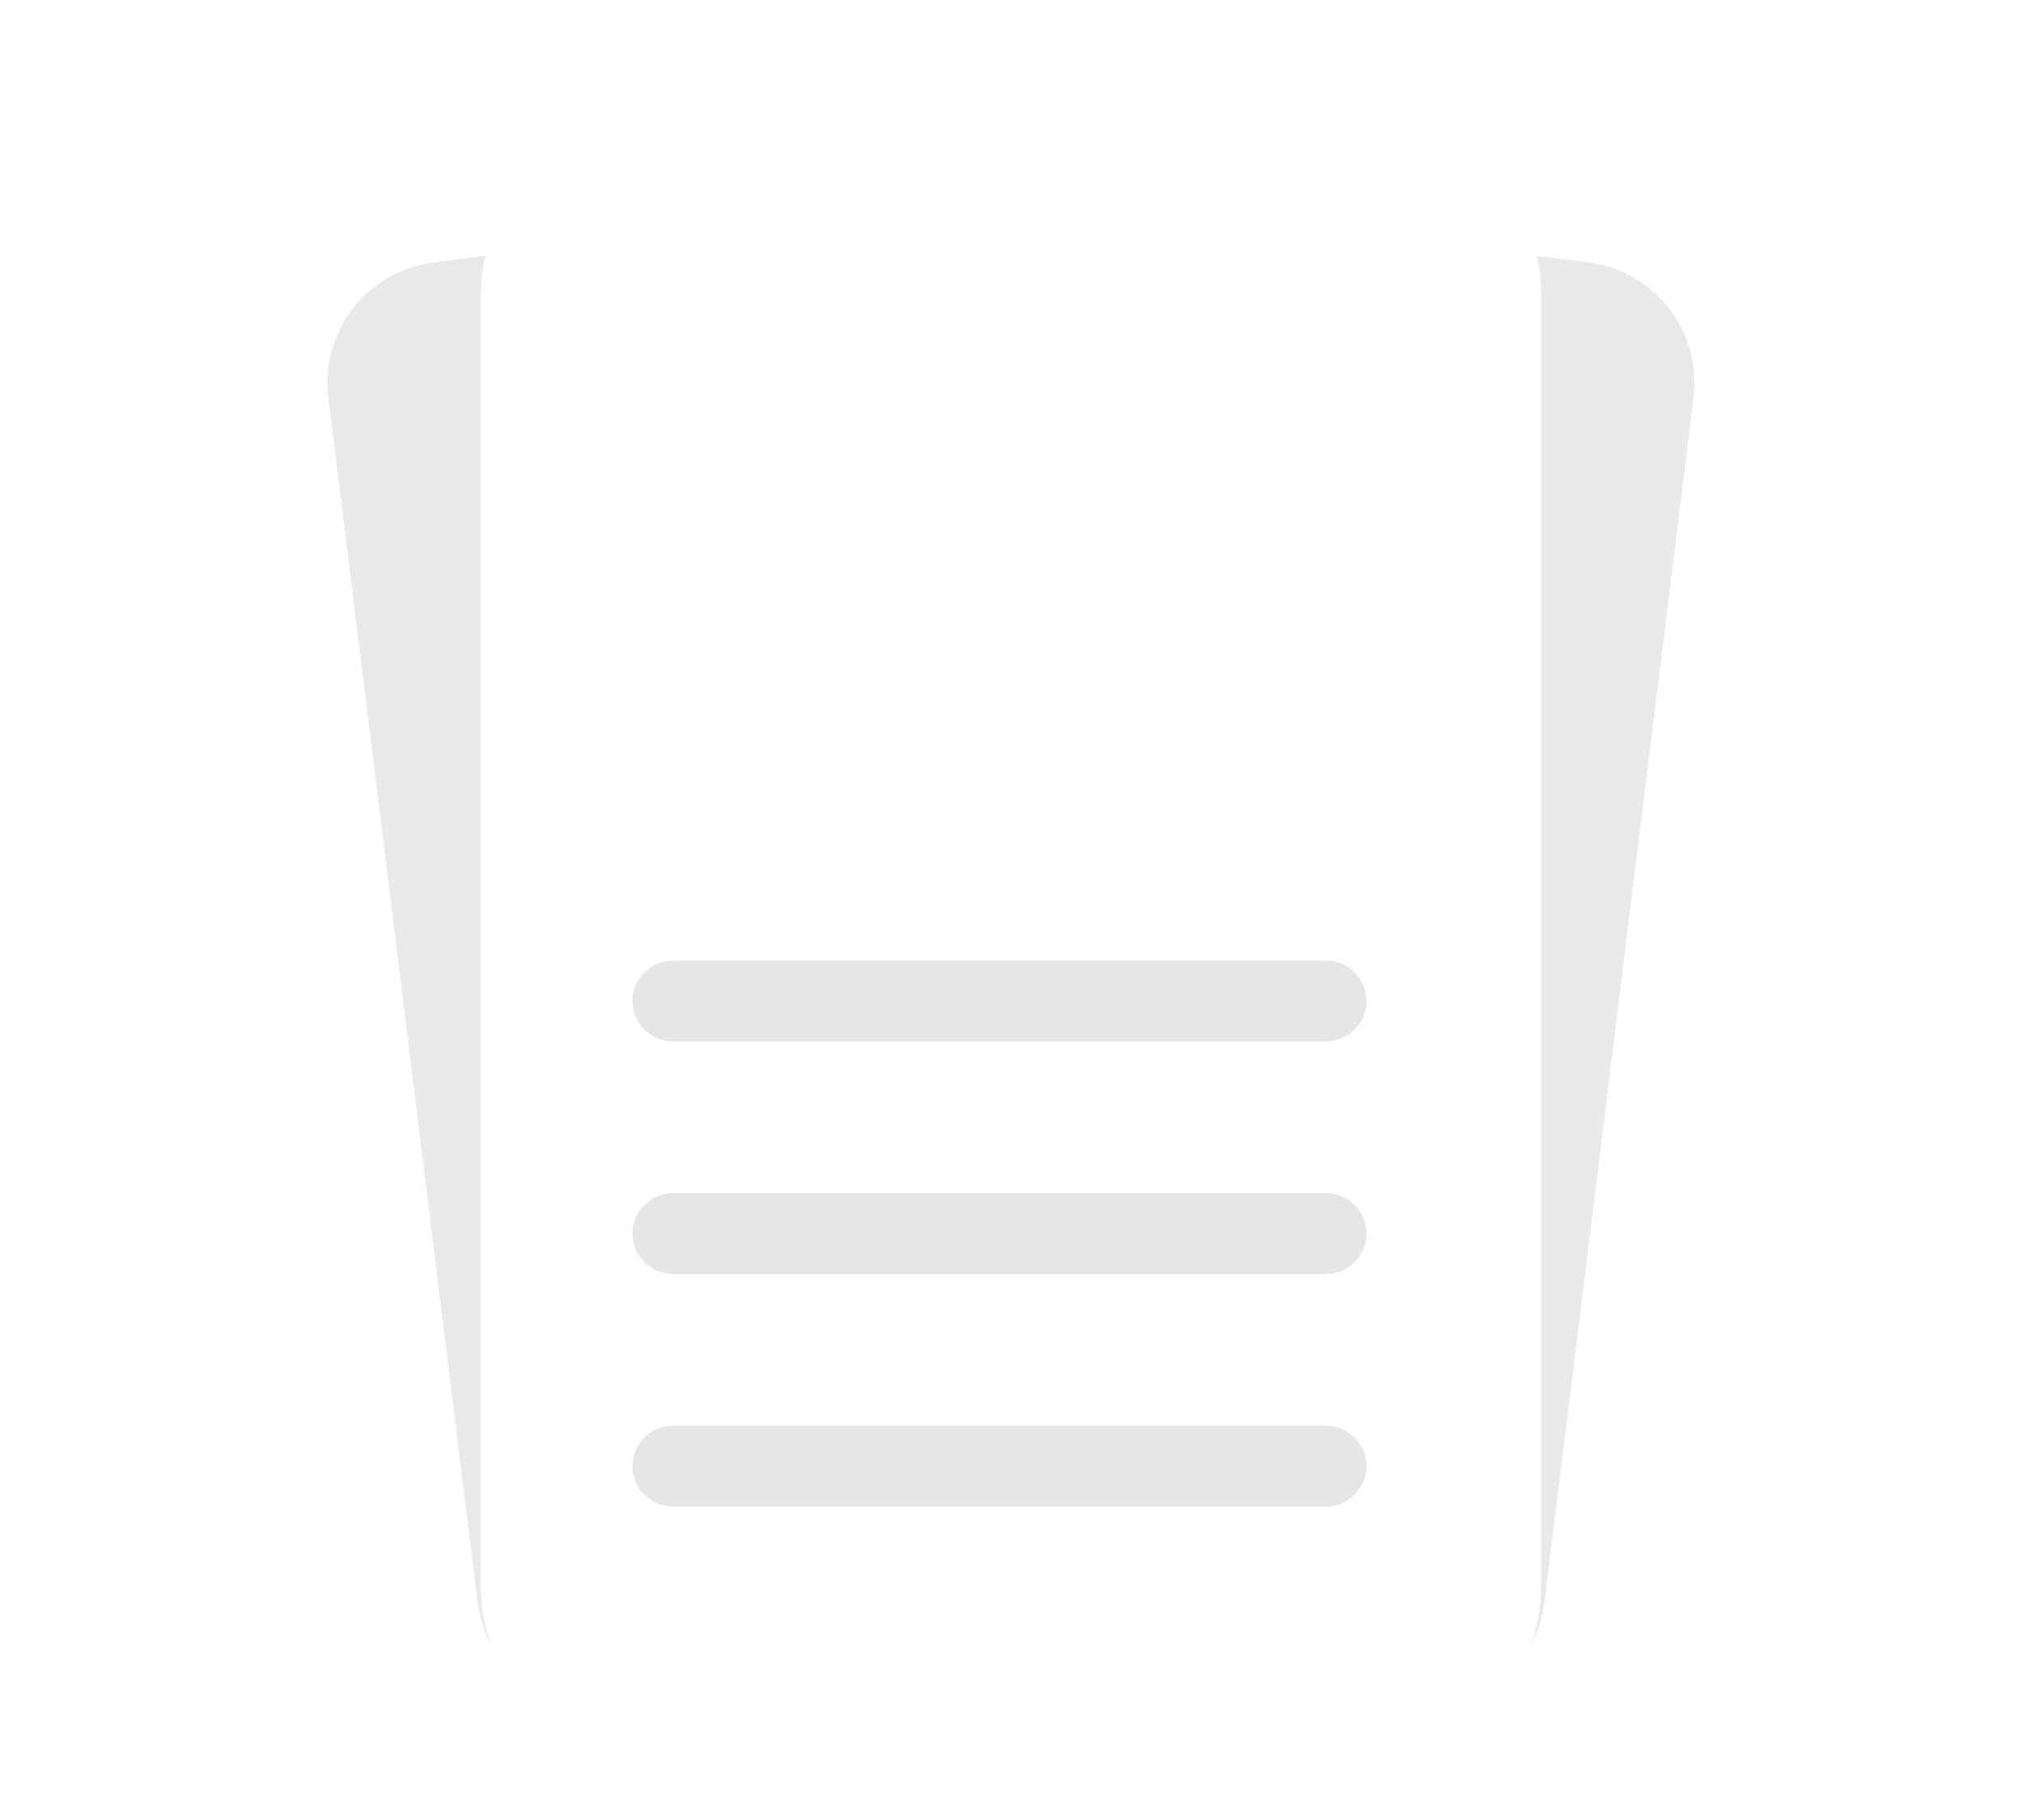 <svg width="40" height="36" viewBox="0 0 40 36" fill="none" xmlns="http://www.w3.org/2000/svg">
<g filter="url(#filter0_dd_44_2690)">
<path d="M4.055 9.797C4 9.595 3.986 9.383 4.014 9.174C4.041 8.966 4.11 8.765 4.216 8.583C4.322 8.401 4.463 8.242 4.631 8.114C4.799 7.986 4.991 7.892 5.196 7.838L17.664 4.525C17.868 4.471 18.082 4.457 18.292 4.484C18.502 4.512 18.705 4.58 18.888 4.685C19.072 4.79 19.233 4.93 19.362 5.097C19.491 5.263 19.585 5.454 19.64 5.657L24.65 24.202C24.761 24.612 24.703 25.049 24.489 25.416C24.276 25.784 23.923 26.052 23.51 26.162L11.042 29.474C10.838 29.529 10.624 29.543 10.414 29.515C10.204 29.488 10.001 29.42 9.818 29.315C9.634 29.21 9.473 29.07 9.344 28.903C9.215 28.736 9.121 28.546 9.066 28.343L4.055 9.797Z" fill="white" fill-opacity="0.8"/>
</g>
<g filter="url(#filter1_dd_44_2690)">
<path d="M20.361 5.656C20.472 5.246 20.742 4.897 21.113 4.685C21.483 4.473 21.923 4.416 22.336 4.525L34.804 7.837C35.009 7.892 35.201 7.986 35.369 8.114C35.537 8.242 35.678 8.401 35.784 8.583C35.89 8.765 35.959 8.966 35.986 9.174C36.014 9.383 36 9.594 35.945 9.797L30.934 28.344C30.879 28.547 30.784 28.737 30.655 28.904C30.526 29.071 30.365 29.21 30.182 29.316C29.998 29.421 29.796 29.489 29.585 29.516C29.375 29.544 29.162 29.53 28.957 29.475L16.49 26.163C16.285 26.109 16.093 26.015 15.925 25.887C15.757 25.759 15.616 25.599 15.51 25.417C15.404 25.235 15.336 25.035 15.308 24.826C15.28 24.618 15.294 24.406 15.349 24.203L20.36 5.657L20.361 5.656Z" fill="white" fill-opacity="0.8"/>
</g>
<g filter="url(#filter2_dd_44_2690)">
<path d="M14.286 3.92C14.325 3.607 14.425 3.305 14.582 3.03C14.738 2.756 14.948 2.515 15.198 2.321C15.448 2.127 15.735 1.983 16.041 1.899C16.348 1.815 16.668 1.791 16.983 1.83L31.396 3.585C32.033 3.662 32.613 3.988 33.008 4.489C33.403 4.991 33.581 5.627 33.503 6.259L30.554 30.081C30.476 30.713 30.148 31.288 29.642 31.68C29.136 32.071 28.494 32.248 27.857 32.17L13.444 30.415C12.807 30.338 12.227 30.012 11.832 29.511C11.437 29.009 11.259 28.373 11.337 27.741L14.286 3.92Z" fill="#E9E9E9"/>
</g>
<g filter="url(#filter3_dd_44_2690)">
<path d="M6.496 6.259C6.418 5.627 6.596 4.991 6.991 4.489C7.387 3.988 7.966 3.662 8.603 3.585L23.017 1.83C23.654 1.752 24.296 1.929 24.801 2.321C25.307 2.712 25.635 3.287 25.713 3.919L28.663 27.741C28.741 28.373 28.563 29.009 28.168 29.511C27.773 30.012 27.193 30.338 26.556 30.415L12.143 32.17C11.828 32.209 11.508 32.185 11.201 32.101C10.895 32.017 10.608 31.874 10.358 31.68C10.107 31.485 9.898 31.244 9.741 30.97C9.585 30.695 9.484 30.393 9.446 30.08L6.496 6.259Z" fill="#E9E9E9"/>
</g>
<g filter="url(#filter4_dd_44_2690)">
<path d="M9.513 4.2C9.513 3.351 9.853 2.537 10.458 1.937C11.063 1.337 11.884 1 12.74 1H27.261C28.116 1 28.937 1.337 29.543 1.937C30.148 2.537 30.488 3.351 30.488 4.2V29.8C30.488 30.649 30.148 31.463 29.543 32.063C28.937 32.663 28.116 33 27.261 33H12.74C11.884 33 11.063 32.663 10.458 32.063C9.853 31.463 9.513 30.649 9.513 29.8V4.2Z" fill="white"/>
</g>
<path d="M12.511 19.8C12.511 19.588 12.596 19.384 12.748 19.234C12.899 19.084 13.104 19 13.318 19H26.226C26.439 19 26.645 19.084 26.796 19.234C26.947 19.384 27.032 19.588 27.032 19.8C27.032 20.012 26.947 20.216 26.796 20.366C26.645 20.516 26.439 20.6 26.226 20.6H13.318C13.104 20.6 12.899 20.516 12.748 20.366C12.596 20.216 12.511 20.012 12.511 19.8Z" fill="#E0E0E0" fill-opacity="0.8"/>
<path d="M12.511 29C12.511 28.788 12.596 28.584 12.748 28.434C12.899 28.284 13.104 28.2 13.318 28.2H26.226C26.439 28.2 26.645 28.284 26.796 28.434C26.947 28.584 27.032 28.788 27.032 29C27.032 29.212 26.947 29.416 26.796 29.566C26.645 29.716 26.439 29.8 26.226 29.8H13.318C13.104 29.8 12.899 29.716 12.748 29.566C12.596 29.416 12.511 29.212 12.511 29Z" fill="#E0E0E0" fill-opacity="0.8"/>
<path d="M12.511 24.4C12.511 24.188 12.596 23.984 12.748 23.834C12.899 23.684 13.104 23.6 13.318 23.6H26.226C26.439 23.6 26.645 23.684 26.796 23.834C26.947 23.984 27.032 24.188 27.032 24.4C27.032 24.612 26.947 24.816 26.796 24.966C26.645 25.116 26.439 25.2 26.226 25.2H13.318C13.104 25.2 12.899 25.116 12.748 24.966C12.596 24.816 12.511 24.612 12.511 24.4Z" fill="#E0E0E0" fill-opacity="0.8"/>
<defs>
<filter id="filter0_dd_44_2690" x="0.8" y="3.671" width="27.105" height="31.458" filterUnits="userSpaceOnUse" color-interpolation-filters="sRGB">
<feFlood flood-opacity="0" result="BackgroundImageFix"/>
<feColorMatrix in="SourceAlpha" type="matrix" values="0 0 0 0 0 0 0 0 0 0 0 0 0 0 0 0 0 0 127 0" result="hardAlpha"/>
<feOffset dy="2.4"/>
<feGaussianBlur stdDeviation="1.6"/>
<feColorMatrix type="matrix" values="0 0 0 0 0 0 0 0 0 0 0 0 0 0 0 0 0 0 0.2 0"/>
<feBlend mode="normal" in2="BackgroundImageFix" result="effect1_dropShadow_44_2690"/>
<feColorMatrix in="SourceAlpha" type="matrix" values="0 0 0 0 0 0 0 0 0 0 0 0 0 0 0 0 0 0 127 0" result="hardAlpha"/>
<feOffset dy="0.8"/>
<feGaussianBlur stdDeviation="0.8"/>
<feColorMatrix type="matrix" values="0 0 0 0 0 0 0 0 0 0 0 0 0 0 0 0 0 0 0.1 0"/>
<feBlend mode="normal" in2="effect1_dropShadow_44_2690" result="effect2_dropShadow_44_2690"/>
<feBlend mode="normal" in="SourceGraphic" in2="effect2_dropShadow_44_2690" result="shape"/>
</filter>
<filter id="filter1_dd_44_2690" x="12.094" y="3.671" width="27.106" height="31.459" filterUnits="userSpaceOnUse" color-interpolation-filters="sRGB">
<feFlood flood-opacity="0" result="BackgroundImageFix"/>
<feColorMatrix in="SourceAlpha" type="matrix" values="0 0 0 0 0 0 0 0 0 0 0 0 0 0 0 0 0 0 127 0" result="hardAlpha"/>
<feOffset dy="2.4"/>
<feGaussianBlur stdDeviation="1.6"/>
<feColorMatrix type="matrix" values="0 0 0 0 0 0 0 0 0 0 0 0 0 0 0 0 0 0 0.2 0"/>
<feBlend mode="normal" in2="BackgroundImageFix" result="effect1_dropShadow_44_2690"/>
<feColorMatrix in="SourceAlpha" type="matrix" values="0 0 0 0 0 0 0 0 0 0 0 0 0 0 0 0 0 0 127 0" result="hardAlpha"/>
<feOffset dy="0.8"/>
<feGaussianBlur stdDeviation="0.8"/>
<feColorMatrix type="matrix" values="0 0 0 0 0 0 0 0 0 0 0 0 0 0 0 0 0 0 0.1 0"/>
<feBlend mode="normal" in2="effect1_dropShadow_44_2690" result="effect2_dropShadow_44_2690"/>
<feBlend mode="normal" in="SourceGraphic" in2="effect2_dropShadow_44_2690" result="shape"/>
</filter>
<filter id="filter2_dd_44_2690" x="9.719" y="1.012" width="25.402" height="33.577" filterUnits="userSpaceOnUse" color-interpolation-filters="sRGB">
<feFlood flood-opacity="0" result="BackgroundImageFix"/>
<feColorMatrix in="SourceAlpha" type="matrix" values="0 0 0 0 0 0 0 0 0 0 0 0 0 0 0 0 0 0 127 0" result="hardAlpha"/>
<feOffset dy="0.8"/>
<feGaussianBlur stdDeviation="0.8"/>
<feColorMatrix type="matrix" values="0 0 0 0 0 0 0 0 0 0 0 0 0 0 0 0 0 0 0.2 0"/>
<feBlend mode="normal" in2="BackgroundImageFix" result="effect1_dropShadow_44_2690"/>
<feColorMatrix in="SourceAlpha" type="matrix" values="0 0 0 0 0 0 0 0 0 0 0 0 0 0 0 0 0 0 127 0" result="hardAlpha"/>
<feOffset dy="0.8"/>
<feGaussianBlur stdDeviation="0.4"/>
<feColorMatrix type="matrix" values="0 0 0 0 0 0 0 0 0 0 0 0 0 0 0 0 0 0 0.1 0"/>
<feBlend mode="normal" in2="effect1_dropShadow_44_2690" result="effect2_dropShadow_44_2690"/>
<feBlend mode="normal" in="SourceGraphic" in2="effect2_dropShadow_44_2690" result="shape"/>
</filter>
<filter id="filter3_dd_44_2690" x="4.878" y="1.012" width="25.402" height="33.577" filterUnits="userSpaceOnUse" color-interpolation-filters="sRGB">
<feFlood flood-opacity="0" result="BackgroundImageFix"/>
<feColorMatrix in="SourceAlpha" type="matrix" values="0 0 0 0 0 0 0 0 0 0 0 0 0 0 0 0 0 0 127 0" result="hardAlpha"/>
<feOffset dy="0.8"/>
<feGaussianBlur stdDeviation="0.8"/>
<feColorMatrix type="matrix" values="0 0 0 0 0 0 0 0 0 0 0 0 0 0 0 0 0 0 0.2 0"/>
<feBlend mode="normal" in2="BackgroundImageFix" result="effect1_dropShadow_44_2690"/>
<feColorMatrix in="SourceAlpha" type="matrix" values="0 0 0 0 0 0 0 0 0 0 0 0 0 0 0 0 0 0 127 0" result="hardAlpha"/>
<feOffset dy="0.8"/>
<feGaussianBlur stdDeviation="0.4"/>
<feColorMatrix type="matrix" values="0 0 0 0 0 0 0 0 0 0 0 0 0 0 0 0 0 0 0.1 0"/>
<feBlend mode="normal" in2="effect1_dropShadow_44_2690" result="effect2_dropShadow_44_2690"/>
<feBlend mode="normal" in="SourceGraphic" in2="effect2_dropShadow_44_2690" result="shape"/>
</filter>
<filter id="filter4_dd_44_2690" x="7.913" y="0.2" width="24.175" height="35.2" filterUnits="userSpaceOnUse" color-interpolation-filters="sRGB">
<feFlood flood-opacity="0" result="BackgroundImageFix"/>
<feColorMatrix in="SourceAlpha" type="matrix" values="0 0 0 0 0 0 0 0 0 0 0 0 0 0 0 0 0 0 127 0" result="hardAlpha"/>
<feOffset dy="0.8"/>
<feGaussianBlur stdDeviation="0.8"/>
<feColorMatrix type="matrix" values="0 0 0 0 0 0 0 0 0 0 0 0 0 0 0 0 0 0 0.2 0"/>
<feBlend mode="normal" in2="BackgroundImageFix" result="effect1_dropShadow_44_2690"/>
<feColorMatrix in="SourceAlpha" type="matrix" values="0 0 0 0 0 0 0 0 0 0 0 0 0 0 0 0 0 0 127 0" result="hardAlpha"/>
<feOffset dy="0.8"/>
<feGaussianBlur stdDeviation="0.4"/>
<feColorMatrix type="matrix" values="0 0 0 0 0 0 0 0 0 0 0 0 0 0 0 0 0 0 0.1 0"/>
<feBlend mode="normal" in2="effect1_dropShadow_44_2690" result="effect2_dropShadow_44_2690"/>
<feBlend mode="normal" in="SourceGraphic" in2="effect2_dropShadow_44_2690" result="shape"/>
</filter>
</defs>
</svg>

